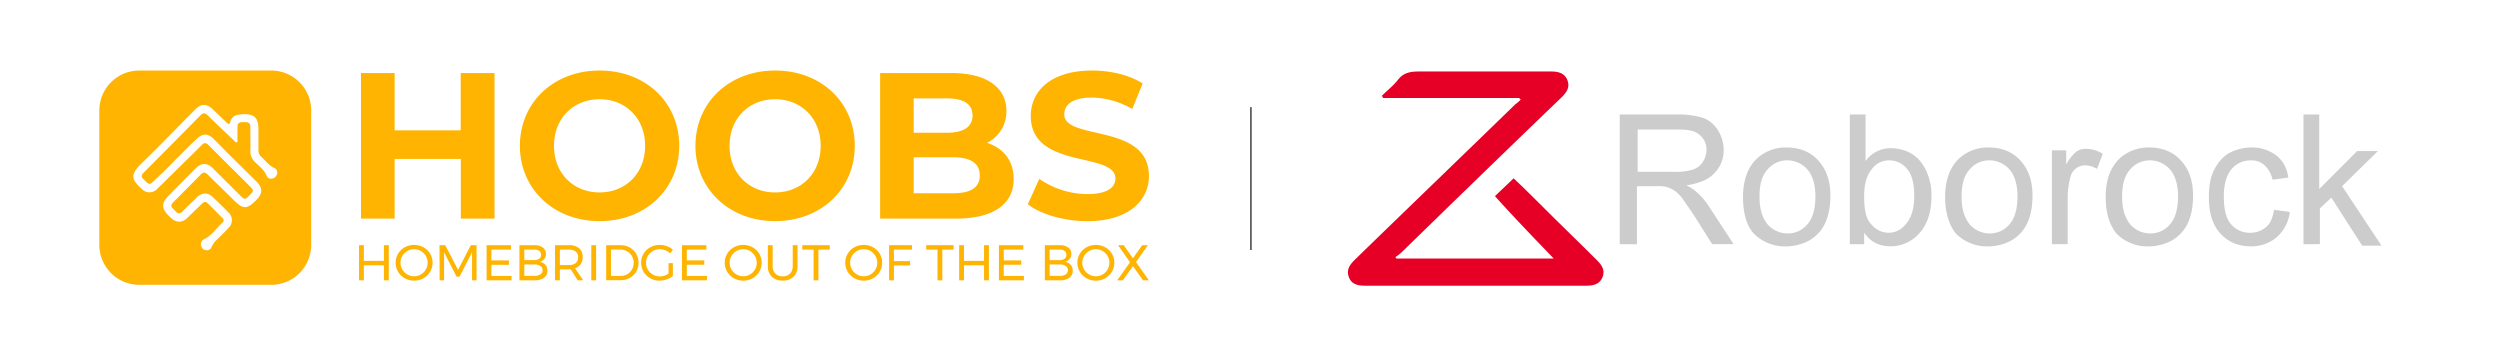 <svg xmlns="http://www.w3.org/2000/svg" viewBox="0 0 1400 200"><defs><style>.cls-1{fill:#feb400;}.cls-2{fill:none;stroke:#5f5f60;stroke-miterlimit:10;}.cls-3{fill:#ccc;}.cls-4{fill:#e60026;}</style></defs><title>HOOBS_x_roborock</title><g id="HOOBS_LOGO" data-name="HOOBS LOGO"><path class="cls-1" d="M152.1,39.5H77.79A22.36,22.36,0,0,0,55.63,61.92v75.16A22.36,22.36,0,0,0,77.79,159.5H152.1a22.36,22.36,0,0,0,22.16-22.42V61.92A22.36,22.36,0,0,0,152.1,39.5Zm3,57.94a3.11,3.11,0,0,1-2.65,2.53,2.6,2.6,0,0,1-3.1-1.4c-1.22-3.28-3.9-5.27-6.23-7.51a8.46,8.46,0,0,1-2.91-7.15c.14-1.83,0-3.69,0-5.53h0c0-2.46,0-4.92,0-7.38,0-2.23-1.38-2.65-3.19-2.61s-3.9-.31-4,2.45c-.1,2.23,0,4.46-.08,6.69,0,.73.37,1.78-.35,2.14s-1.23-.67-1.74-1.16c-4.88-4.62-9.77-9.23-14.57-13.94-1.48-1.45-2.59-1.42-4,0q-15.85,16.1-31.81,32.1c-1.39,1.39-1.57,2.51,0,3.79.35.3.64.66,1,1,2.09,2.07,2.41,2,4.64-.06C93,95,99.53,88.09,106.27,81.43c1.41-1.39,2.91-2.7,4.35-4.06,2.71-2.57,5.82-2.66,8.51-.05,2.91,2.82,5.7,5.76,8.57,8.62,5.31,5.28,10.67,10.51,16,15.81,3.49,3.48,3.44,6.58,0,10.12-5.42,5.51-7.54,5.49-13,0-4.76-4.75-9.64-9.38-14.39-14.14-1.49-1.5-2.61-1.35-4,.1q-7.6,7.8-15.34,15.48c-1.35,1.33-1.35,2.43,0,3.68.5.47,1,.95,1.45,1.47,1.22,1.37,2.35,1.36,3.67,0,2.7-2.7,5.48-5.32,8.23-8s6-2.78,8.74-.2q4.59,4.32,9,8.83a5.89,5.89,0,0,1,0,8.48c-2,2.19-4.18,4.25-6.27,6.38a12.38,12.38,0,0,0-3.29,4.33,2.74,2.74,0,0,1-3.12,1.82,3,3,0,0,1-2.73-2.41,3.1,3.1,0,0,1,1.61-3.71c4.35-2.08,6.84-6.22,10.3-9.28a1.59,1.59,0,0,0,0-2.6c-2.75-2.76-5.49-5.53-8.25-8.28-1.11-1.12-2.13-.82-3.16.2-2.73,2.67-5.51,5.3-8.24,8s-5.82,2.83-8.75.39c-.76-.64-1.45-1.37-2.14-2.08-3.52-3.61-3.54-6.78,0-10.34q7.74-7.83,15.5-15.64c3.3-3.31,6.41-3.34,9.74-.08Q127,102,134.8,109.74c2.23,2.18,2.48,2.15,5.12-.54,2.23-2.28,2.26-2.62.05-4.83-7.74-7.72-15.51-15.4-23.22-23.15-1.31-1.32-2.34-1.41-3.65-.11-3.57,3.56-7.18,7.08-10.77,10.62q-7.11,7-14.23,14a5.85,5.85,0,0,1-8.58.2c-5.65-5.14-7-7.85-.5-14.2,10.21-9.89,20.08-20.14,30.09-30.24,3.58-3.6,6.67-3.61,10.25-.1,2.46,2.4,5,4.74,7.44,7.14,1,1,1.69,1.58,2.23-.45a5.07,5.07,0,0,1,4.41-3.82,22.64,22.64,0,0,1,2.72-.31c6.33-.17,8.55,2,8.57,8.43,0,3.85,0,7.69,0,11.54a4.59,4.59,0,0,0,1.57,3.87c2.46,2.13,4.24,5,7.44,6.32A2.8,2.8,0,0,1,155.13,97.44Z"/><path class="cls-1" d="M276.93,40.9v81.53H258.06V89H221v33.43H202.15V40.9H221V73h37V40.9Zm14.21,40.76c0-24.22,18.87-42.16,44.61-42.16s44.61,17.82,44.61,42.16-19,42.17-44.61,42.17S291.14,105.89,291.14,81.66Zm70.12,0c0-15.49-10.95-26.09-25.51-26.09s-25.51,10.6-25.51,26.09,10.95,26.1,25.51,26.1S361.26,97.15,361.26,81.66Zm28.19,0c0-24.22,18.87-42.16,44.61-42.16s44.61,17.82,44.61,42.16-19,42.17-44.61,42.17S389.45,105.89,389.45,81.66Zm70.12,0c0-15.49-10.95-26.09-25.51-26.09s-25.51,10.6-25.51,26.09,10.95,26.1,25.51,26.1S459.57,97.15,459.57,81.66Zm108.09,18.52c0,14.1-11.18,22.25-32.61,22.25H492.88V40.9h39.84c20.38,0,30.87,8.5,30.87,21.2A19.59,19.59,0,0,1,552.75,80C561.84,82.94,567.66,89.93,567.66,100.18Zm-56-45.07V74.33h18.75c9.2,0,14.21-3.27,14.21-9.67s-5-9.55-14.21-9.55Zm37,43.09c0-6.87-5.24-10.13-15-10.13h-22v20.15h22C543.44,108.22,548.68,105.19,548.68,98.2Zm26.9,16.19L582,100.18a47.94,47.94,0,0,0,26.91,8.51c11.18,0,15.72-3.73,15.72-8.74,0-15.26-47.4-4.77-47.4-35.06,0-13.86,11.18-25.39,34.36-25.39,10.25,0,20.73,2.45,28.3,7.22l-5.82,14.33a46.07,46.07,0,0,0-22.6-6.41C600.28,54.64,596,58.83,596,64c0,15,47.4,4.66,47.4,34.59,0,13.63-11.29,25.28-34.59,25.28C595.85,123.83,582.81,120,575.58,114.39Z"/><path class="cls-1" d="M201.05,137.31h2.7v8.77H215v-8.77h2.72V157H215v-8.45H203.75V157h-2.7Z"/><path class="cls-1" d="M237.12,138.47a9.83,9.83,0,0,1,3.75,3.6,9.61,9.61,0,0,1,1.38,5.05,9.75,9.75,0,0,1-1.38,5.07,9.89,9.89,0,0,1-3.75,3.65,10.87,10.87,0,0,1-10.42,0,10,10,0,0,1-3.75-3.65,9.84,9.84,0,0,1-1.37-5.07,9.69,9.69,0,0,1,1.37-5.05,10,10,0,0,1,3.74-3.6,11,11,0,0,1,10.43,0Zm-9,2.1a7.74,7.74,0,0,0-2.8,2.74,7.5,7.5,0,0,0,0,7.62,7.67,7.67,0,0,0,2.8,2.77,7.33,7.33,0,0,0,3.8,1,7.21,7.21,0,0,0,3.78-1,7.61,7.61,0,0,0,2.75-2.77,7.56,7.56,0,0,0,0-7.62,7.68,7.68,0,0,0-2.75-2.74,7.38,7.38,0,0,0-3.78-1A7.5,7.5,0,0,0,228.14,140.57Z"/><path class="cls-1" d="M246.12,137.31h3.21l7.19,13.82,7.13-13.82h3.23V157h-2.53l0-15.7-7,13.63h-1.66l-7-13.63V157h-2.5Z"/><path class="cls-1" d="M272.5,137.31h13.64v2.45H275.19v6.06H285v2.45h-9.8v6.26h11.29V157h-14Z"/><path class="cls-1" d="M304,138.62a4.27,4.27,0,0,1,1.73,3.61,4.39,4.39,0,0,1-.95,2.85,4.63,4.63,0,0,1-2.62,1.56,5.09,5.09,0,0,1,3.22,1.64,4.87,4.87,0,0,1,1.17,3.33,4.65,4.65,0,0,1-1.9,3.94,8.54,8.54,0,0,1-5.24,1.42h-8.54V137.31h8.4A7.68,7.68,0,0,1,304,138.62Zm-2,6.26a2.6,2.6,0,0,0,1-2.2,2.53,2.53,0,0,0-1-2.16,4.41,4.41,0,0,0-2.82-.73h-5.56v5.87h5.56A4.47,4.47,0,0,0,301.91,144.88Zm.61,8.79a2.76,2.76,0,0,0,1.23-2.4,2.67,2.67,0,0,0-1.23-2.33,6.06,6.06,0,0,0-3.43-.84h-5.56v6.4h5.56A5.83,5.83,0,0,0,302.52,153.67Z"/><path class="cls-1" d="M323.52,157l-3.9-6.17c-.45,0-.81,0-1.1,0h-5V157h-2.7V137.31h7.69A8.71,8.71,0,0,1,324.3,139a6.1,6.1,0,0,1,2,4.9,7,7,0,0,1-1.11,4,6.27,6.27,0,0,1-3.18,2.36l4.57,6.65Zm-5-8.56a6,6,0,0,0,3.88-1.11,4,4,0,0,0,1.35-3.27,3.84,3.84,0,0,0-1.35-3.19,6.08,6.08,0,0,0-3.88-1.08h-5v8.65Z"/><path class="cls-1" d="M331.13,137.31h2.7V157h-2.7Z"/><path class="cls-1" d="M352.63,138.59a9.36,9.36,0,0,1,3.64,3.53,10.19,10.19,0,0,1,0,10,9.51,9.51,0,0,1-3.67,3.53,10.67,10.67,0,0,1-5.22,1.27h-7.92V137.31h8A10.55,10.55,0,0,1,352.63,138.59Zm-1.4,15a7,7,0,0,0,2.64-2.64,7.34,7.34,0,0,0,1-3.76,7.43,7.43,0,0,0-1-3.79,7.13,7.13,0,0,0-2.69-2.65,7.43,7.43,0,0,0-3.77-1h-5.26v14.77h5.37A7.34,7.34,0,0,0,351.23,153.57Z"/><path class="cls-1" d="M374.41,147.37h2.39v7.22a12.08,12.08,0,0,1-3.48,1.88,11.82,11.82,0,0,1-4,.7,10.37,10.37,0,0,1-5.2-1.33,10,10,0,0,1-3.72-3.65,9.83,9.83,0,0,1-1.36-5.07,9.69,9.69,0,0,1,1.37-5.05,10,10,0,0,1,3.77-3.6,10.72,10.72,0,0,1,5.28-1.32,11.27,11.27,0,0,1,4,.73,10.6,10.6,0,0,1,3.38,2l-1.54,2a8.73,8.73,0,0,0-5.84-2.31,7.72,7.72,0,0,0-3.88,1,7.54,7.54,0,0,0-2.79,2.76,7.32,7.32,0,0,0-1,3.82,7.42,7.42,0,0,0,1,3.83,7.7,7.7,0,0,0,6.69,3.8,8.27,8.27,0,0,0,2.51-.4,9.26,9.26,0,0,0,2.37-1.14Z"/><path class="cls-1" d="M381.91,137.31h13.65v2.45H384.61v6.06h9.8v2.45h-9.8v6.26H395.9V157h-14Z"/><path class="cls-1" d="M421.41,138.47a10,10,0,0,1,3.75,3.6,9.61,9.61,0,0,1,1.38,5.05,9.75,9.75,0,0,1-1.38,5.07,10,10,0,0,1-3.75,3.65,10.87,10.87,0,0,1-10.42,0,10,10,0,0,1-3.75-3.65,9.75,9.75,0,0,1-1.37-5.07,9.6,9.6,0,0,1,1.37-5.05,10,10,0,0,1,3.74-3.6,11,11,0,0,1,10.43,0Zm-9,2.1a7.71,7.71,0,0,0-2.79,2.74,7.5,7.5,0,0,0,0,7.62,7.64,7.64,0,0,0,2.79,2.77,7.36,7.36,0,0,0,3.81,1,7.21,7.21,0,0,0,3.78-1,7.61,7.61,0,0,0,2.75-2.77,7.63,7.63,0,0,0,0-7.62,7.68,7.68,0,0,0-2.75-2.74,7.38,7.38,0,0,0-3.78-1A7.54,7.54,0,0,0,412.42,140.57Z"/><path class="cls-1" d="M434.19,153.2a5.53,5.53,0,0,0,4.14,1.53,5.45,5.45,0,0,0,4.1-1.53,5.86,5.86,0,0,0,1.49-4.26V137.31h2.7v11.63a8.13,8.13,0,0,1-2.21,6,8.24,8.24,0,0,1-6.08,2.19,8.34,8.34,0,0,1-6.12-2.19,8.09,8.09,0,0,1-2.22-6V137.31h2.7v11.63A5.83,5.83,0,0,0,434.19,153.2Z"/><path class="cls-1" d="M449.29,137.31h15.36v2.48H458.3V157h-2.7V139.79h-6.31Z"/><path class="cls-1" d="M488.9,138.47a10,10,0,0,1,3.75,3.6,9.69,9.69,0,0,1,1.37,5.05,9.84,9.84,0,0,1-1.37,5.07,10,10,0,0,1-3.75,3.65,10.87,10.87,0,0,1-10.42,0,10,10,0,0,1-3.75-3.65,9.75,9.75,0,0,1-1.38-5.07,9.61,9.61,0,0,1,1.38-5.05,10,10,0,0,1,3.73-3.6,11,11,0,0,1,10.44,0Zm-9,2.1a7.71,7.71,0,0,0-2.79,2.74,7.5,7.5,0,0,0,0,7.62,7.64,7.64,0,0,0,2.79,2.77,7.36,7.36,0,0,0,3.81,1,7.2,7.2,0,0,0,3.77-1,7.64,7.64,0,0,0,2.76-2.77,7.63,7.63,0,0,0,0-7.62,7.71,7.71,0,0,0-2.76-2.74,7.37,7.37,0,0,0-3.77-1A7.54,7.54,0,0,0,479.91,140.57Z"/><path class="cls-1" d="M497.9,137.31h12.8l0,2.45H500.59v6.46h9.08v2.44h-9.08V157H497.9Z"/><path class="cls-1" d="M518.68,137.31H534v2.48H527.7V157H525V139.79h-6.32Z"/><path class="cls-1" d="M537.13,137.31h2.7v8.77h11.23v-8.77h2.72V157h-2.72v-8.45H539.83V157h-2.7Z"/><path class="cls-1" d="M559.4,137.31h13.65v2.45H562.1v6.06h9.8v2.45h-9.8v6.26h11.29V157h-14Z"/><path class="cls-1" d="M598.23,138.62a4.27,4.27,0,0,1,1.73,3.61,4.35,4.35,0,0,1-1,2.85,4.64,4.64,0,0,1-2.61,1.56,5,5,0,0,1,3.21,1.64,4.87,4.87,0,0,1,1.17,3.33,4.63,4.63,0,0,1-1.9,3.94,8.53,8.53,0,0,1-5.23,1.42H585.1V137.31h8.4A7.68,7.68,0,0,1,598.23,138.62Zm-2.05,6.26a2.63,2.63,0,0,0,1-2.2,2.55,2.55,0,0,0-1-2.16,4.44,4.44,0,0,0-2.82-.73H587.8v5.87h5.56A4.5,4.5,0,0,0,596.18,144.88Zm.6,8.79a2.74,2.74,0,0,0,1.24-2.4,2.66,2.66,0,0,0-1.24-2.33,6,6,0,0,0-3.42-.84H587.8v6.4h5.56A5.78,5.78,0,0,0,596.78,153.67Z"/><path class="cls-1" d="M618.9,138.47a10,10,0,0,1,3.75,3.6,9.69,9.69,0,0,1,1.37,5.05,9.84,9.84,0,0,1-1.37,5.07,10,10,0,0,1-3.75,3.65,10.87,10.87,0,0,1-10.42,0,10,10,0,0,1-3.75-3.65,9.75,9.75,0,0,1-1.38-5.07,9.61,9.61,0,0,1,1.38-5.05,10,10,0,0,1,3.74-3.6,11,11,0,0,1,10.43,0Zm-9,2.1a7.71,7.71,0,0,0-2.79,2.74,7.5,7.5,0,0,0,0,7.62,7.64,7.64,0,0,0,2.79,2.77,7.36,7.36,0,0,0,3.81,1,7.2,7.2,0,0,0,3.77-1,7.64,7.64,0,0,0,2.76-2.77,7.63,7.63,0,0,0,0-7.62,7.71,7.71,0,0,0-2.76-2.74,7.37,7.37,0,0,0-3.77-1A7.54,7.54,0,0,0,609.91,140.57Z"/><path class="cls-1" d="M626.13,137.31h3.15l5.16,7.34,5.2-7.34h3.17l-6.65,9.44L643.37,157h-3.23l-5.7-7.95L628.8,157h-3.18l7.19-10.11Z"/></g><g id="Stroke"><line class="cls-2" x1="700.5" y1="60" x2="700.5" y2="140"/></g><g id="roborock"><path class="cls-3" d="M907.06,136.75V64.11h32.11a47,47,0,0,1,14.85,2,16.38,16.38,0,0,1,8,6.82,20.16,20.16,0,0,1,3.22,10.84A17.85,17.85,0,0,1,960,97c-3.21,3.61-8.43,5.62-15.65,6.82a22.67,22.67,0,0,1,5.61,3.62,39.09,39.09,0,0,1,8,9.63l12.84,19.66h-12L949.2,121.5c-2.81-4.41-5.22-7.62-6.82-10a18,18,0,0,0-4.82-4.82,14.85,14.85,0,0,0-4.41-2,18.2,18.2,0,0,0-5.22-.4H916.69v32.5Zm9.63-40.53h20.87A35.08,35.08,0,0,0,948,95a10.36,10.36,0,0,0,5.62-4.41,12.15,12.15,0,0,0,2-6.42A10.37,10.37,0,0,0,952,75.75c-2.41-2.41-6.42-3.21-12-3.21H917.09V96.22Z"/><path class="cls-3" d="M976.09,110.27c0-9.64,2.81-16.86,8-21.68a23.78,23.78,0,0,1,16.45-6c7.23,0,13.25,2.41,17.66,7.23s6.82,11.23,6.82,19.66c0,6.83-1.2,12-3.21,16.06a21.68,21.68,0,0,1-8.83,9.23,27.72,27.72,0,0,1-12.84,3.21,24.51,24.51,0,0,1-18.06-7.23Q976.1,124.12,976.09,110.27Zm9.23,0c0,6.82,1.61,11.63,4.42,15.25a14.92,14.92,0,0,0,11.23,5.21,14.22,14.22,0,0,0,11.24-5.21c2.81-3.21,4.42-8.43,4.42-15.66,0-6.42-1.61-11.63-4.42-14.85A14.93,14.93,0,0,0,1001,89.8,14.22,14.22,0,0,0,989.74,95C986.53,98.63,985.32,103.44,985.32,110.27Z"/><path class="cls-3" d="M1044.32,136.75h-8.43V64.11h8.83V90.2A17.16,17.16,0,0,1,1059.17,83a23.88,23.88,0,0,1,9.23,2,19.48,19.48,0,0,1,7.22,5.62A28.15,28.15,0,0,1,1080,99a30.83,30.83,0,0,1,1.6,10.83c0,9.23-2.41,16.06-6.82,20.87a21.37,21.37,0,0,1-16,7.23c-6.42,0-11.24-2.41-14.85-7.63v6.42Zm-.4-26.89c0,6.43.8,10.84,2.41,13.65,2.8,4.41,6.82,6.82,11.23,6.82,4,0,7.23-1.6,10-5.22,2.81-3.21,4.41-8.42,4.41-15.25s-1.2-12-4-15.25a12.72,12.72,0,0,0-10-4.81c-4,0-7.22,1.6-10,5.21S1043.92,103.44,1043.92,109.86Z"/><path class="cls-3" d="M1089.27,110.27c0-9.64,2.81-16.86,8-21.68a23.78,23.78,0,0,1,16.45-6c7.22,0,13.24,2.41,17.66,7.23s6.82,11.23,6.82,19.66c0,6.83-1.2,12-3.21,16.06a21.73,21.73,0,0,1-8.83,9.23,27.75,27.75,0,0,1-12.84,3.21,24.47,24.47,0,0,1-18.06-7.23C1091.68,126.32,1089.27,119.5,1089.27,110.27Zm9.23,0c0,6.82,1.6,11.63,4.41,15.25a14.94,14.94,0,0,0,11.24,5.21,14.22,14.22,0,0,0,11.24-5.21c2.81-3.21,4.41-8.43,4.41-15.66,0-6.42-1.6-11.63-4.41-14.85a14.93,14.93,0,0,0-11.24-5.21A14.24,14.24,0,0,0,1102.91,95C1099.7,98.63,1098.5,103.44,1098.5,110.27Z"/><path class="cls-3" d="M1149.07,136.75V84.18h8v8a23.6,23.6,0,0,1,5.62-7.22,9.26,9.26,0,0,1,5.62-1.6,16.53,16.53,0,0,1,9.23,2.8l-3.21,8.43a13.32,13.32,0,0,0-6.42-2A8.37,8.37,0,0,0,1159.5,99a43.74,43.74,0,0,0-1.6,10.43v27.29Z"/><path class="cls-3" d="M1179.17,110.27c0-9.64,2.81-16.86,8-21.68a23.82,23.82,0,0,1,16.46-6c7.22,0,13.24,2.41,17.66,7.23s6.82,11.23,6.82,19.66c0,6.83-1.2,12-3.21,16.06a21.79,21.79,0,0,1-8.83,9.23,27.75,27.75,0,0,1-12.84,3.21,24.47,24.47,0,0,1-18.06-7.23C1181.58,126.32,1179.17,119.5,1179.17,110.27Zm9.23,0c0,6.82,1.6,11.63,4.41,15.25a14.94,14.94,0,0,0,11.24,5.21,14.22,14.22,0,0,0,11.24-5.21c2.81-3.21,4.41-8.43,4.41-15.66,0-6.42-1.6-11.63-4.41-14.85a14.93,14.93,0,0,0-11.24-5.21A14.24,14.24,0,0,0,1192.81,95C1189.6,98.63,1188.4,103.44,1188.4,110.27Z"/><path class="cls-3" d="M1273.48,117.49l8.83,1.2a22.62,22.62,0,0,1-7.22,14.05,21.92,21.92,0,0,1-14.45,5.22c-7.22,0-12.84-2.41-17.26-7.23s-6.42-11.64-6.42-20.46c0-5.62.8-10.84,2.81-14.85s4.82-7.63,8.43-9.64a27.4,27.4,0,0,1,12.44-3.21,22.6,22.6,0,0,1,14,4.42c3.61,2.81,6,6.82,6.82,12.44l-8.83,1.2a15.56,15.56,0,0,0-4.41-8,10.6,10.6,0,0,0-7.63-2.81,13.75,13.75,0,0,0-10.84,4.81c-2.81,3.21-4.41,8.43-4.41,15.25,0,7.23,1.2,12.45,4,15.66a13.74,13.74,0,0,0,10.84,4.81,13.21,13.21,0,0,0,8.83-3.21C1271.48,125.11,1272.68,121.9,1273.48,117.49Z"/><path class="cls-3" d="M1289.94,136.75V64.11h8.83v41.74L1320,84.58h11.64l-20.07,19.67,22.07,33.31h-10.83l-17.26-26.89-6.42,6v20.06Z"/><path class="cls-4" d="M850.87,54.88H774.62c-.4-.4-.4-.8-.8-1.2,3.21-3.21,6.42-5.62,9.23-9.23,3.21-4,7.22-4.42,12-4.42h73.44c4,0,7.63.8,9.23,4.82s-.4,6.82-3.21,9.63c-30.1,28.9-59.8,57.79-89.5,86.69a22.25,22.25,0,0,1-3.61,2.81c.4.4.4.8.81.8h87.89c-10.84-11.24-22.08-22.88-32.91-34.92,3.21-3.21,6.82-6.42,10.43-10,6,5.62,12,11.64,18.46,18.06,9.24,9.23,18.87,18.46,28.1,27.69,2.81,2.81,4.81,5.62,3.21,9.63S892.21,160,888.2,160H765c-4,0-8-.4-9.63-4.82s.8-7.22,3.61-10c29.7-28.89,59.8-57.79,89.5-86.69a22.94,22.94,0,0,0,3.21-2.81A.87.87,0,0,1,850.87,54.88Z"/></g></svg>